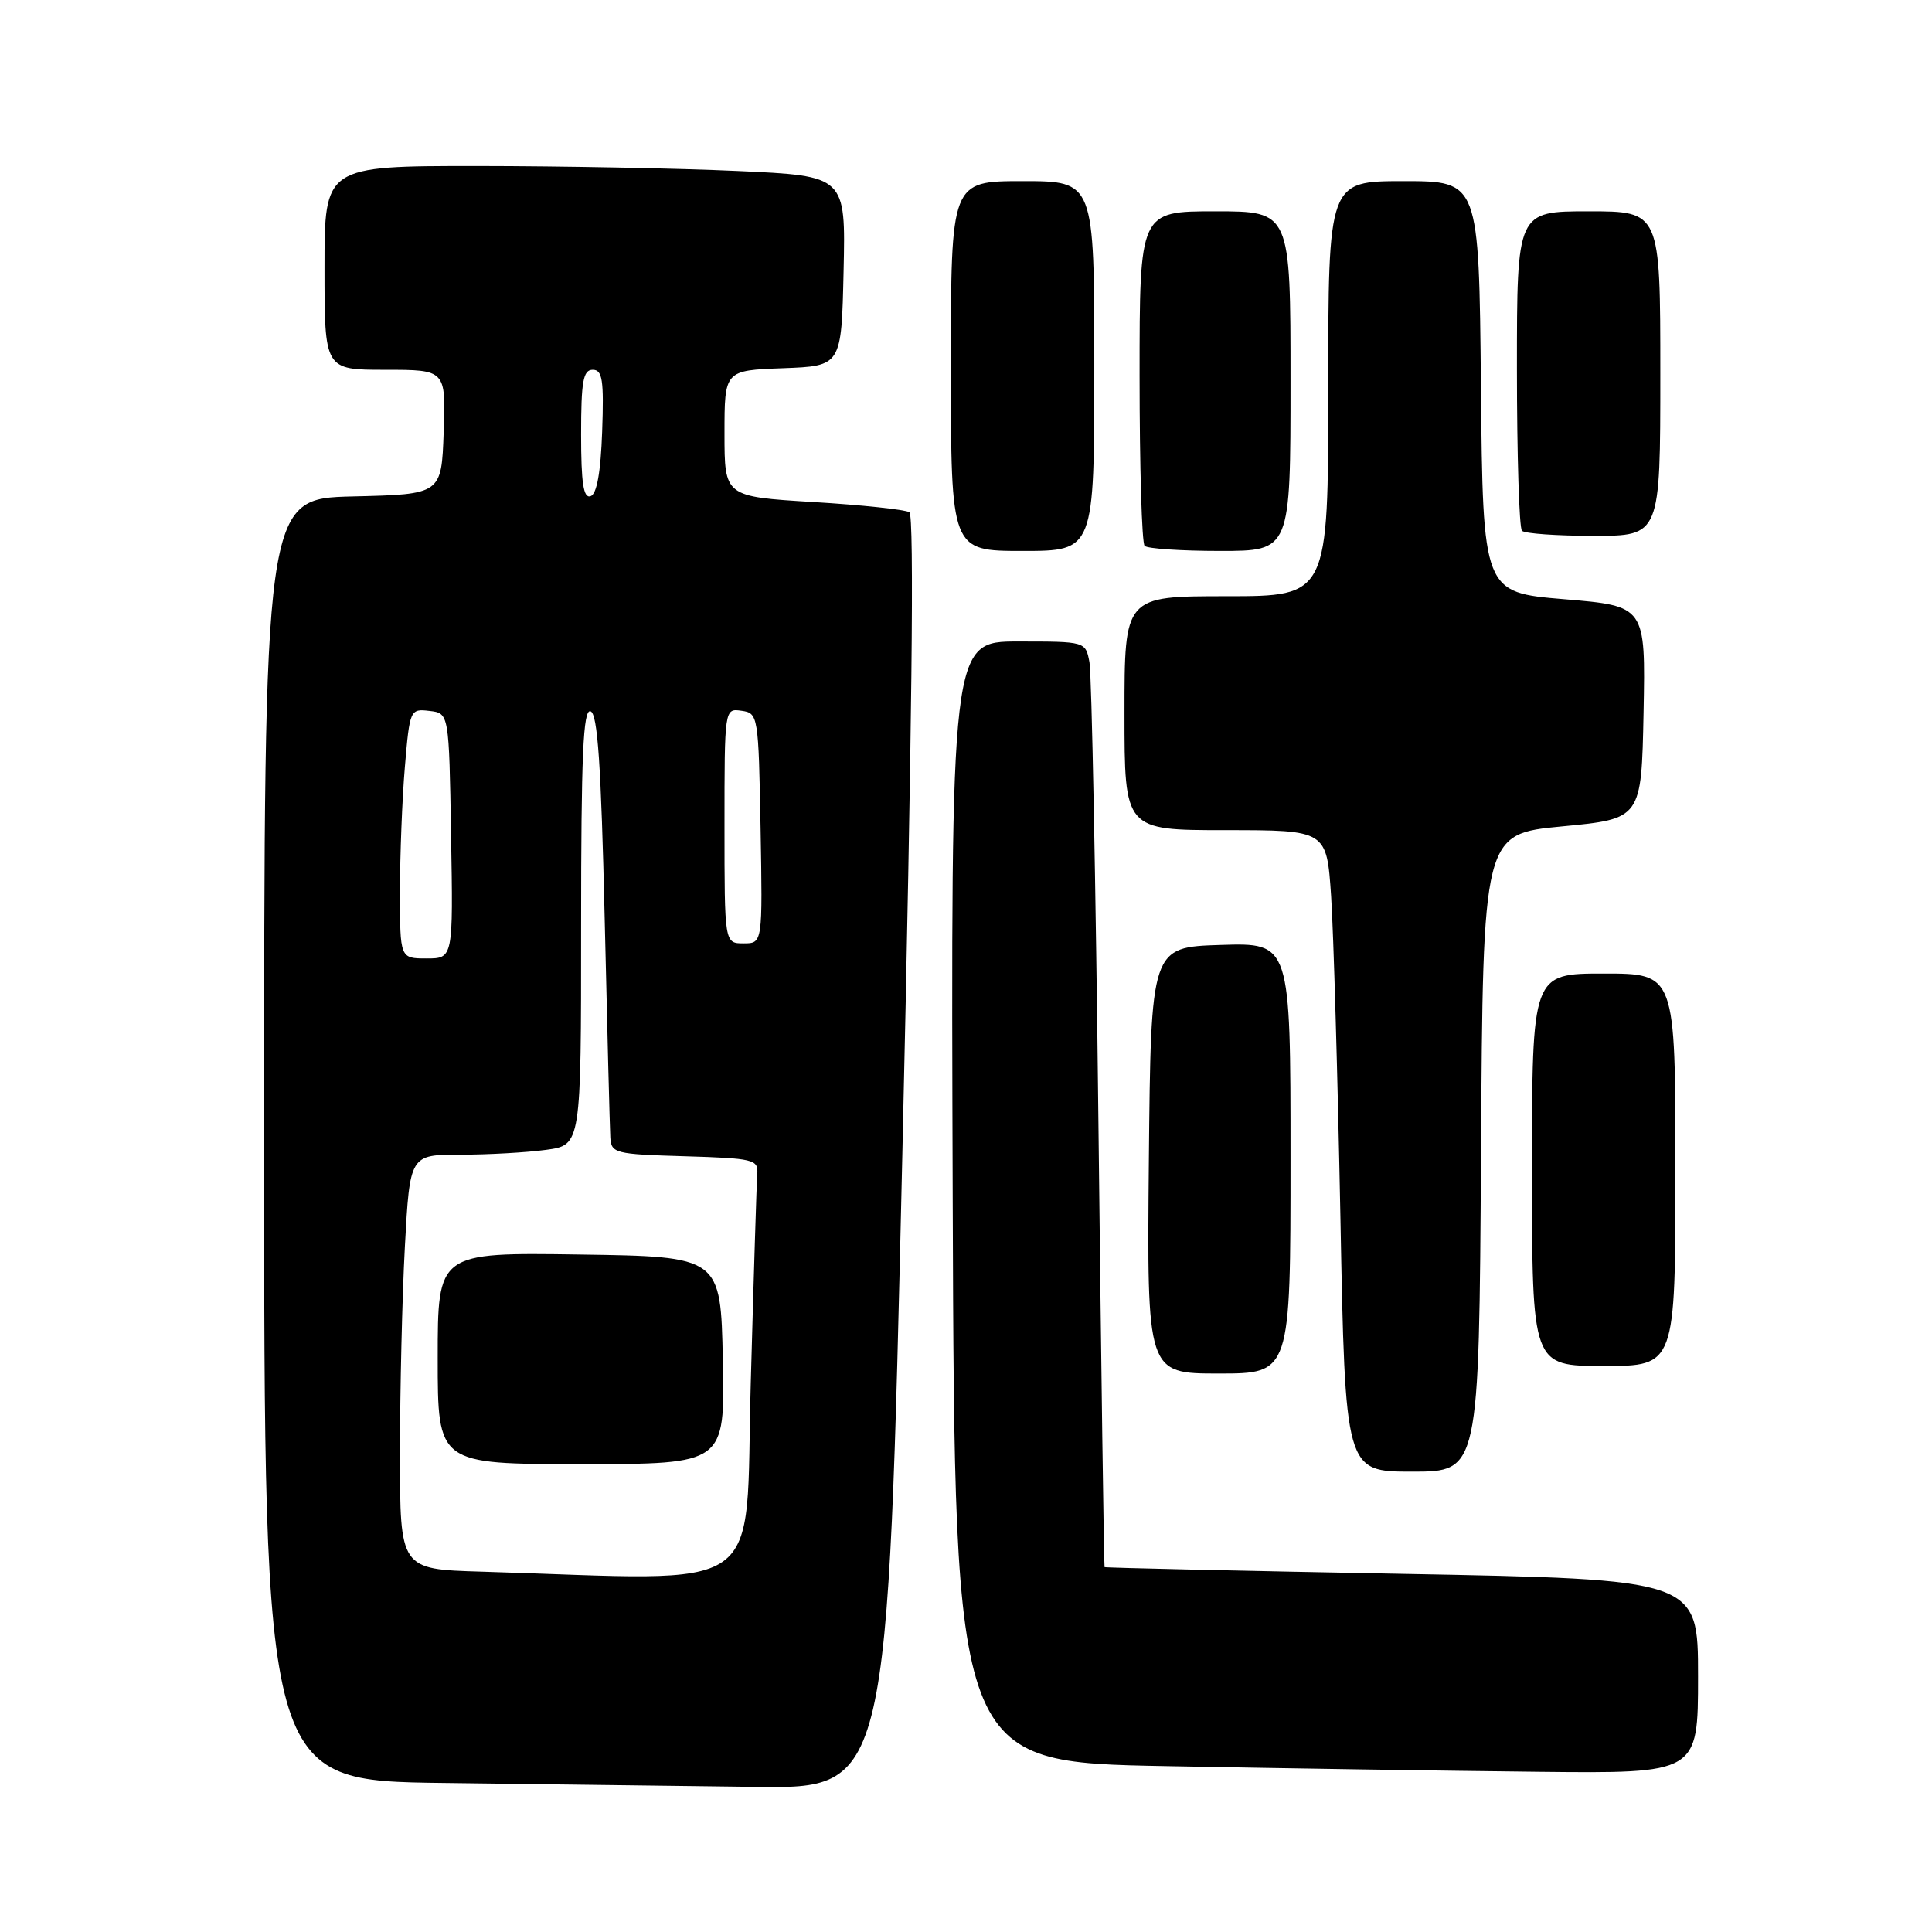 <?xml version="1.0" encoding="UTF-8" standalone="no"?>
<!DOCTYPE svg PUBLIC "-//W3C//DTD SVG 1.1//EN" "http://www.w3.org/Graphics/SVG/1.1/DTD/svg11.dtd" >
<svg xmlns="http://www.w3.org/2000/svg" xmlns:xlink="http://www.w3.org/1999/xlink" version="1.1" viewBox="0 0 256 256">
 <g >
 <path fill="currentColor"
d=" M 119.57 152.75 C 120.85 96.81 121.16 68.29 120.50 67.87 C 119.95 67.52 114.21 66.91 107.75 66.52 C 96.00 65.80 96.00 65.80 96.00 57.44 C 96.00 49.08 96.00 49.08 103.75 48.79 C 111.50 48.50 111.50 48.50 111.78 35.91 C 112.06 23.31 112.06 23.31 97.78 22.66 C 89.93 22.30 74.39 22.01 63.25 22.00 C 43.00 22.00 43.00 22.00 43.00 35.50 C 43.00 49.00 43.00 49.00 51.04 49.00 C 59.08 49.00 59.08 49.00 58.79 57.25 C 58.50 65.50 58.50 65.50 46.75 65.78 C 35.00 66.06 35.00 66.06 35.00 151.01 C 35.00 235.96 35.00 235.96 58.75 236.25 C 71.81 236.41 90.41 236.64 100.07 236.77 C 117.64 237.00 117.64 237.00 119.57 152.75 Z  M 225.00 222.14 C 225.00 209.27 225.00 209.27 185.75 208.54 C 164.16 208.14 146.43 207.74 146.36 207.65 C 146.28 207.57 145.91 181.18 145.55 149.00 C 145.19 116.83 144.65 89.26 144.36 87.75 C 143.84 85.00 143.84 85.00 134.91 85.00 C 125.99 85.00 125.99 85.00 126.24 159.25 C 126.50 233.50 126.50 233.50 154.50 234.02 C 169.90 234.31 192.06 234.65 203.75 234.77 C 225.00 235.00 225.00 235.00 225.00 222.14 Z  M 196.24 152.75 C 196.50 110.50 196.50 110.50 207.00 109.50 C 217.50 108.50 217.50 108.50 217.78 94.40 C 218.05 80.30 218.05 80.30 207.28 79.40 C 196.50 78.50 196.50 78.50 196.23 51.25 C 195.97 24.00 195.97 24.00 185.98 24.00 C 176.00 24.00 176.00 24.00 176.00 51.50 C 176.00 79.00 176.00 79.00 162.50 79.00 C 149.00 79.00 149.00 79.00 149.00 94.50 C 149.00 110.00 149.00 110.00 162.39 110.00 C 175.79 110.00 175.79 110.00 176.38 118.75 C 176.70 123.56 177.25 142.69 177.61 161.25 C 178.25 195.00 178.25 195.00 187.11 195.00 C 195.98 195.00 195.98 195.00 196.24 152.75 Z  M 171.00 153.46 C 171.00 124.92 171.00 124.92 161.75 125.21 C 152.50 125.50 152.50 125.50 152.23 153.75 C 151.97 182.00 151.97 182.00 161.48 182.00 C 171.00 182.00 171.00 182.00 171.00 153.46 Z  M 222.00 155.00 C 222.00 129.00 222.00 129.00 212.50 129.00 C 203.00 129.00 203.00 129.00 203.00 155.00 C 203.00 181.00 203.00 181.00 212.50 181.00 C 222.00 181.00 222.00 181.00 222.00 155.00 Z  M 145.00 48.50 C 145.00 24.00 145.00 24.00 135.50 24.00 C 126.00 24.00 126.00 24.00 126.00 48.50 C 126.00 73.00 126.00 73.00 135.50 73.00 C 145.00 73.00 145.00 73.00 145.00 48.50 Z  M 171.00 50.50 C 171.00 28.00 171.00 28.00 161.00 28.00 C 151.00 28.00 151.00 28.00 151.00 49.83 C 151.00 61.84 151.30 71.97 151.67 72.33 C 152.03 72.70 156.53 73.00 161.67 73.00 C 171.00 73.00 171.00 73.00 171.00 50.50 Z  M 220.00 49.50 C 220.00 28.00 220.00 28.00 210.50 28.00 C 201.00 28.00 201.00 28.00 201.00 48.83 C 201.00 60.29 201.30 69.97 201.67 70.33 C 202.03 70.70 206.31 71.00 211.17 71.00 C 220.00 71.00 220.00 71.00 220.00 49.50 Z  M 63.75 208.25 C 53.00 207.93 53.00 207.93 53.00 192.62 C 53.00 184.20 53.29 171.84 53.65 165.16 C 54.31 153.00 54.31 153.00 61.01 153.00 C 64.70 153.00 69.81 152.71 72.36 152.36 C 77.00 151.73 77.00 151.73 77.00 122.78 C 77.00 100.07 77.27 93.92 78.25 94.25 C 79.19 94.56 79.65 101.38 80.12 121.58 C 80.46 136.39 80.80 149.50 80.87 150.71 C 80.99 152.82 81.49 152.94 90.75 153.21 C 99.80 153.48 100.49 153.64 100.34 155.50 C 100.26 156.60 99.87 169.09 99.48 183.25 C 98.69 211.91 102.27 209.41 63.75 208.25 Z  M 95.78 180.25 C 95.50 166.50 95.50 166.50 76.75 166.23 C 58.00 165.96 58.00 165.96 58.00 179.98 C 58.00 194.00 58.00 194.00 77.03 194.00 C 96.06 194.00 96.06 194.00 95.78 180.25 Z  M 53.00 118.15 C 53.00 113.28 53.29 105.84 53.65 101.60 C 54.29 94.03 54.35 93.90 56.90 94.20 C 59.50 94.50 59.50 94.50 59.77 110.75 C 60.05 127.00 60.05 127.00 56.52 127.00 C 53.00 127.00 53.00 127.00 53.00 118.15 Z  M 96.00 109.43 C 96.00 93.86 96.00 93.86 98.25 94.18 C 100.46 94.49 100.51 94.79 100.78 109.75 C 101.05 125.00 101.05 125.00 98.53 125.00 C 96.00 125.00 96.00 125.00 96.00 109.43 Z  M 77.00 57.58 C 77.00 50.52 77.27 49.00 78.54 49.00 C 79.83 49.00 80.03 50.35 79.79 57.17 C 79.60 62.60 79.08 65.48 78.25 65.75 C 77.31 66.06 77.00 64.00 77.00 57.58 Z "/>
</g>
</svg>